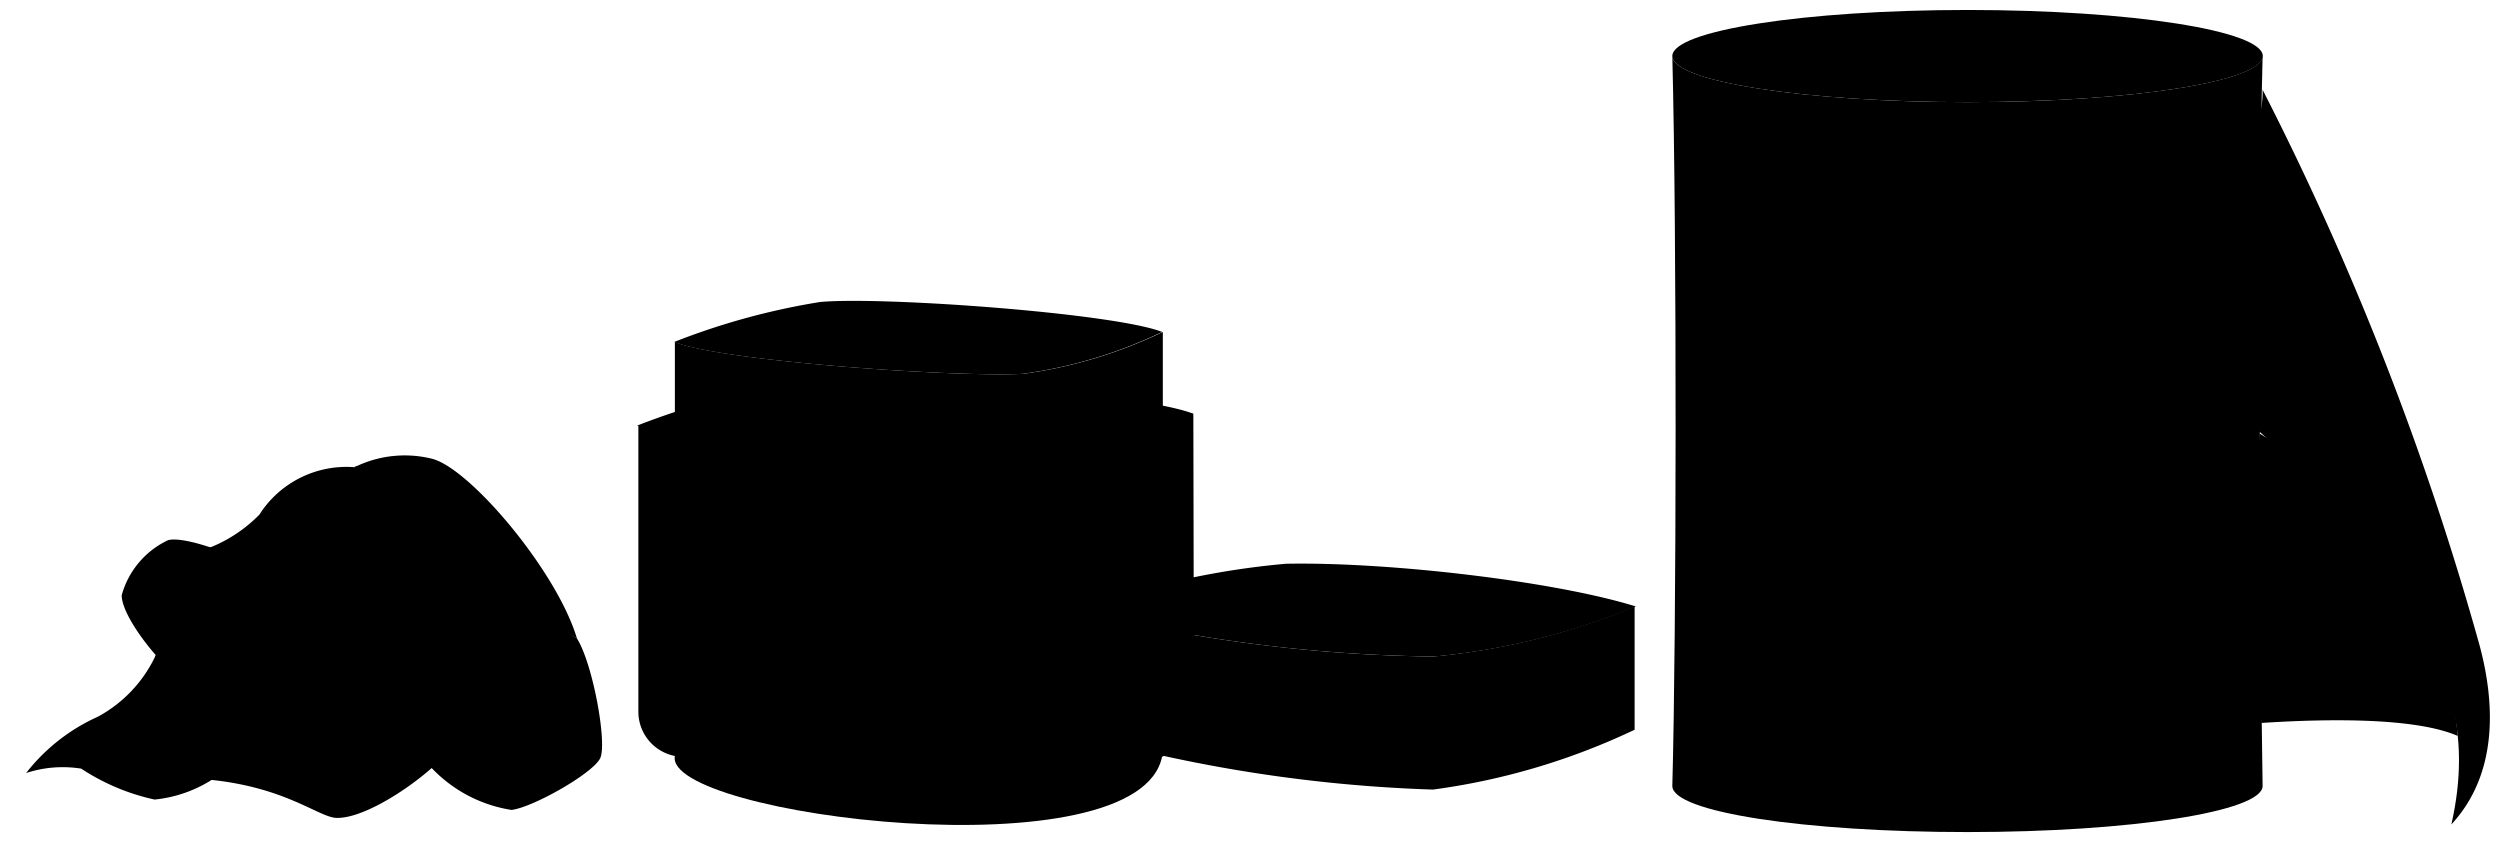<svg viewBox="0 0 125.32 43.04">
  <g class="whiteMedium">
    <path d="M123.2,36.89c-2.07-.9-6.29-.88-9.84-.65a69.43,69.43,0,0,1-.08-14.5c5.78,3.46,9.33,8.24,9.92,15.15"/>
    <path d="M13,25.8a7.22,7.22,0,0,1-3.63,2l10.86,5.3C23.23,25.78,17.58,21.73,13,25.8Z"/>
    <path d="M28.92,32c.8,1.27,1.52,5.24,1.17,6s-3.39,2.48-4.45,2.6a7,7,0,0,1-4-2.1c-1.36,1.2-3.5,2.52-4.75,2.5-1,0-3-2-8.18-2C16.1,31.11,23.26,28.25,28.92,32Z"/>
  </g>
  <g class="whiteMediumLight">
    <path d="M14.42,29.31c-1.84-1.27-5.11-2.49-6-2.23a4.32,4.32,0,0,0-2.32,2.76c0,.71.83,2,1.71,3A6.71,6.71,0,0,1,4.9,35.93a9.48,9.48,0,0,0-3.59,2.82,5.89,5.89,0,0,1,2.76-.22,10.89,10.89,0,0,0,3.68,1.55,6.6,6.6,0,0,0,3.37-1.34,11.09,11.09,0,0,0,2.09-3.55Z"/>
    <ellipse cx="98.63" cy="2.81" rx="14.8" ry="2.31"/>
  </g>
  <g class="whiteLight">
    <path d="M113.42,2.81c-.24,9.22-.13,28.64,0,36.59,0,1.28-6.62,2.31-14.79,2.31s-14.8-1-14.8-2.31c.21-7.73.23-27.53,0-36.59,0,1.27,6.62,2.31,14.8,2.31S113.42,4.08,113.42,2.81Z"/>
    <path d="M28.92,32c-1-3.36-5.34-8.5-7.25-9a5.67,5.67,0,0,0-3.9.42A5.18,5.18,0,0,0,13,25.8a5.81,5.81,0,0,1,3.93-1.14c1.05,1.37,2.89,1.79,3.31,2.87.15.38-.07.77-.45.65-1.29-.38-3.5-.94-4.3-.64-1.33.61-4.33,4.7-4.29,6,.07.84,2.48,2.91,3.22,3.09A13.79,13.79,0,0,0,19,35.9a2.88,2.88,0,0,0,2.09.4,6.84,6.84,0,0,0,3.33-2.82,3.49,3.49,0,0,1,2.5-2A3.67,3.67,0,0,1,28.92,32Z"/>
  </g>
  <path class="whiteMediumLight" d="M113.42,4.5c.1,3.4-3.82,6.11-8.52,9.39,5.34,5.92,11.26,8.86,15.84,16.52,1.8,3,3.24,6.09,2.14,10.92,2.32-2.51,2.22-6,1.41-9A148.73,148.73,0,0,0,113.42,4.5Z"/>
  <ellipse class="oakMedium" cx="98.63" cy="2.81" rx="5.58" ry="0.87"/>
  <g class="sheetCreaseLine">
    <path d="M7.79,32.84c1.17,1.52,1.53,3-.19,4.48"/>
    <path d="M8.87,28.49a8.1,8.1,0,0,1,2.75,3.64"/>
    <path d="M26.63,38a5.05,5.05,0,0,0-3.74-2.71"/>
    <path d="M27.07,29.72c-1.2-.61-2.46-1-3.4-.68s-4.69,4.74-6,4.14a4.54,4.54,0,0,0-2.19-.74c-.76.1-1.86,1.2-2.47.65s1.85-1.34,2.19-3.37a3,3,0,0,0,1.86,1.34c.75.14,1.47-.51,2.2-.24"/>
    <path d="M17.77,23.37c1.49.28,2.75,1.07,2.8,1.73"/>
    <path d="M22.74,26A7,7,0,0,0,23.67,29"/>
  </g>
  <path class="flatBlueMedium" d="M82,30.4a34.58,34.58,0,0,1-10.11,2.51A77.39,77.39,0,0,1,54,30.61a40.53,40.53,0,0,1,10.46-2.35C69.59,28.16,77.92,29.13,82,30.4Z"/>
  <path class="flatBlueDark" d="M71.85,32.91A77.39,77.39,0,0,1,54,30.61V36.8a73.9,73.9,0,0,0,17.83,2.78,34,34,0,0,0,10.11-3V30.4A34.58,34.58,0,0,1,71.85,32.91Z"/>
  <g class="flatAmberLight">
    <path d="M33.83,37.89c-.61,3,23.33,6,24.43,0Z"/>
    <path d="M58.26,16.64a23.48,23.48,0,0,1-7,2.1c-3.5.18-15.27-.66-17.46-1.6a35.21,35.21,0,0,1,7.3-2C44.15,14.85,55.82,15.69,58.26,16.64Z"/>
  </g>
  <g class="flatAmberLightest">
    <path d="M59.82,20.74c-2.79-1.09-16.09-2-19.53-1.65A39.65,39.65,0,0,0,32,21.31V35.67a2.26,2.26,0,0,0,1.76,2.21c4.5,1,14.75,2.25,18.14,2.08a26.78,26.78,0,0,0,6.66-2.17,2.25,2.25,0,0,0,1.29-2Z"/>
    <path d="M51.29,18.74c-3.5.18-15.27-.66-17.46-1.6V21c2.19.94,14,1.78,17.46,1.6a23.46,23.46,0,0,0,7-2.11V16.64A23.48,23.48,0,0,1,51.29,18.74Z"/>
  </g>
  <path class="flatTealMedium" d="M48.68,27.31c-1.1-.83-13-2.07-14.15-1.51-.46.39-.48,7.08,0,7.86s3.82,2.45,6.25,2.79,7.28-.4,7.9-1S49.4,27.92,48.68,27.31Z"/>
  <g class="vaselineEdgeLine">
    <path d="M59.82,20.74c-1.5,1-5.34,2-8,2.4-4,.2-17.41-.75-19.9-1.83"/>
    <line x1="71.85" y1="32.91" x2="71.85" y2="39.58"/>
    <line x1="64.48" y1="28.26" x2="64.48" y2="32.46"/>
    <line x1="41.13" y1="15.19" x2="41.13" y2="18.28"/>
    <line x1="51.87" y1="23.14" x2="51.87" y2="39.96"/>
    <line x1="51.29" y1="18.74" x2="51.29" y2="22.58"/>
  </g>
</svg>
